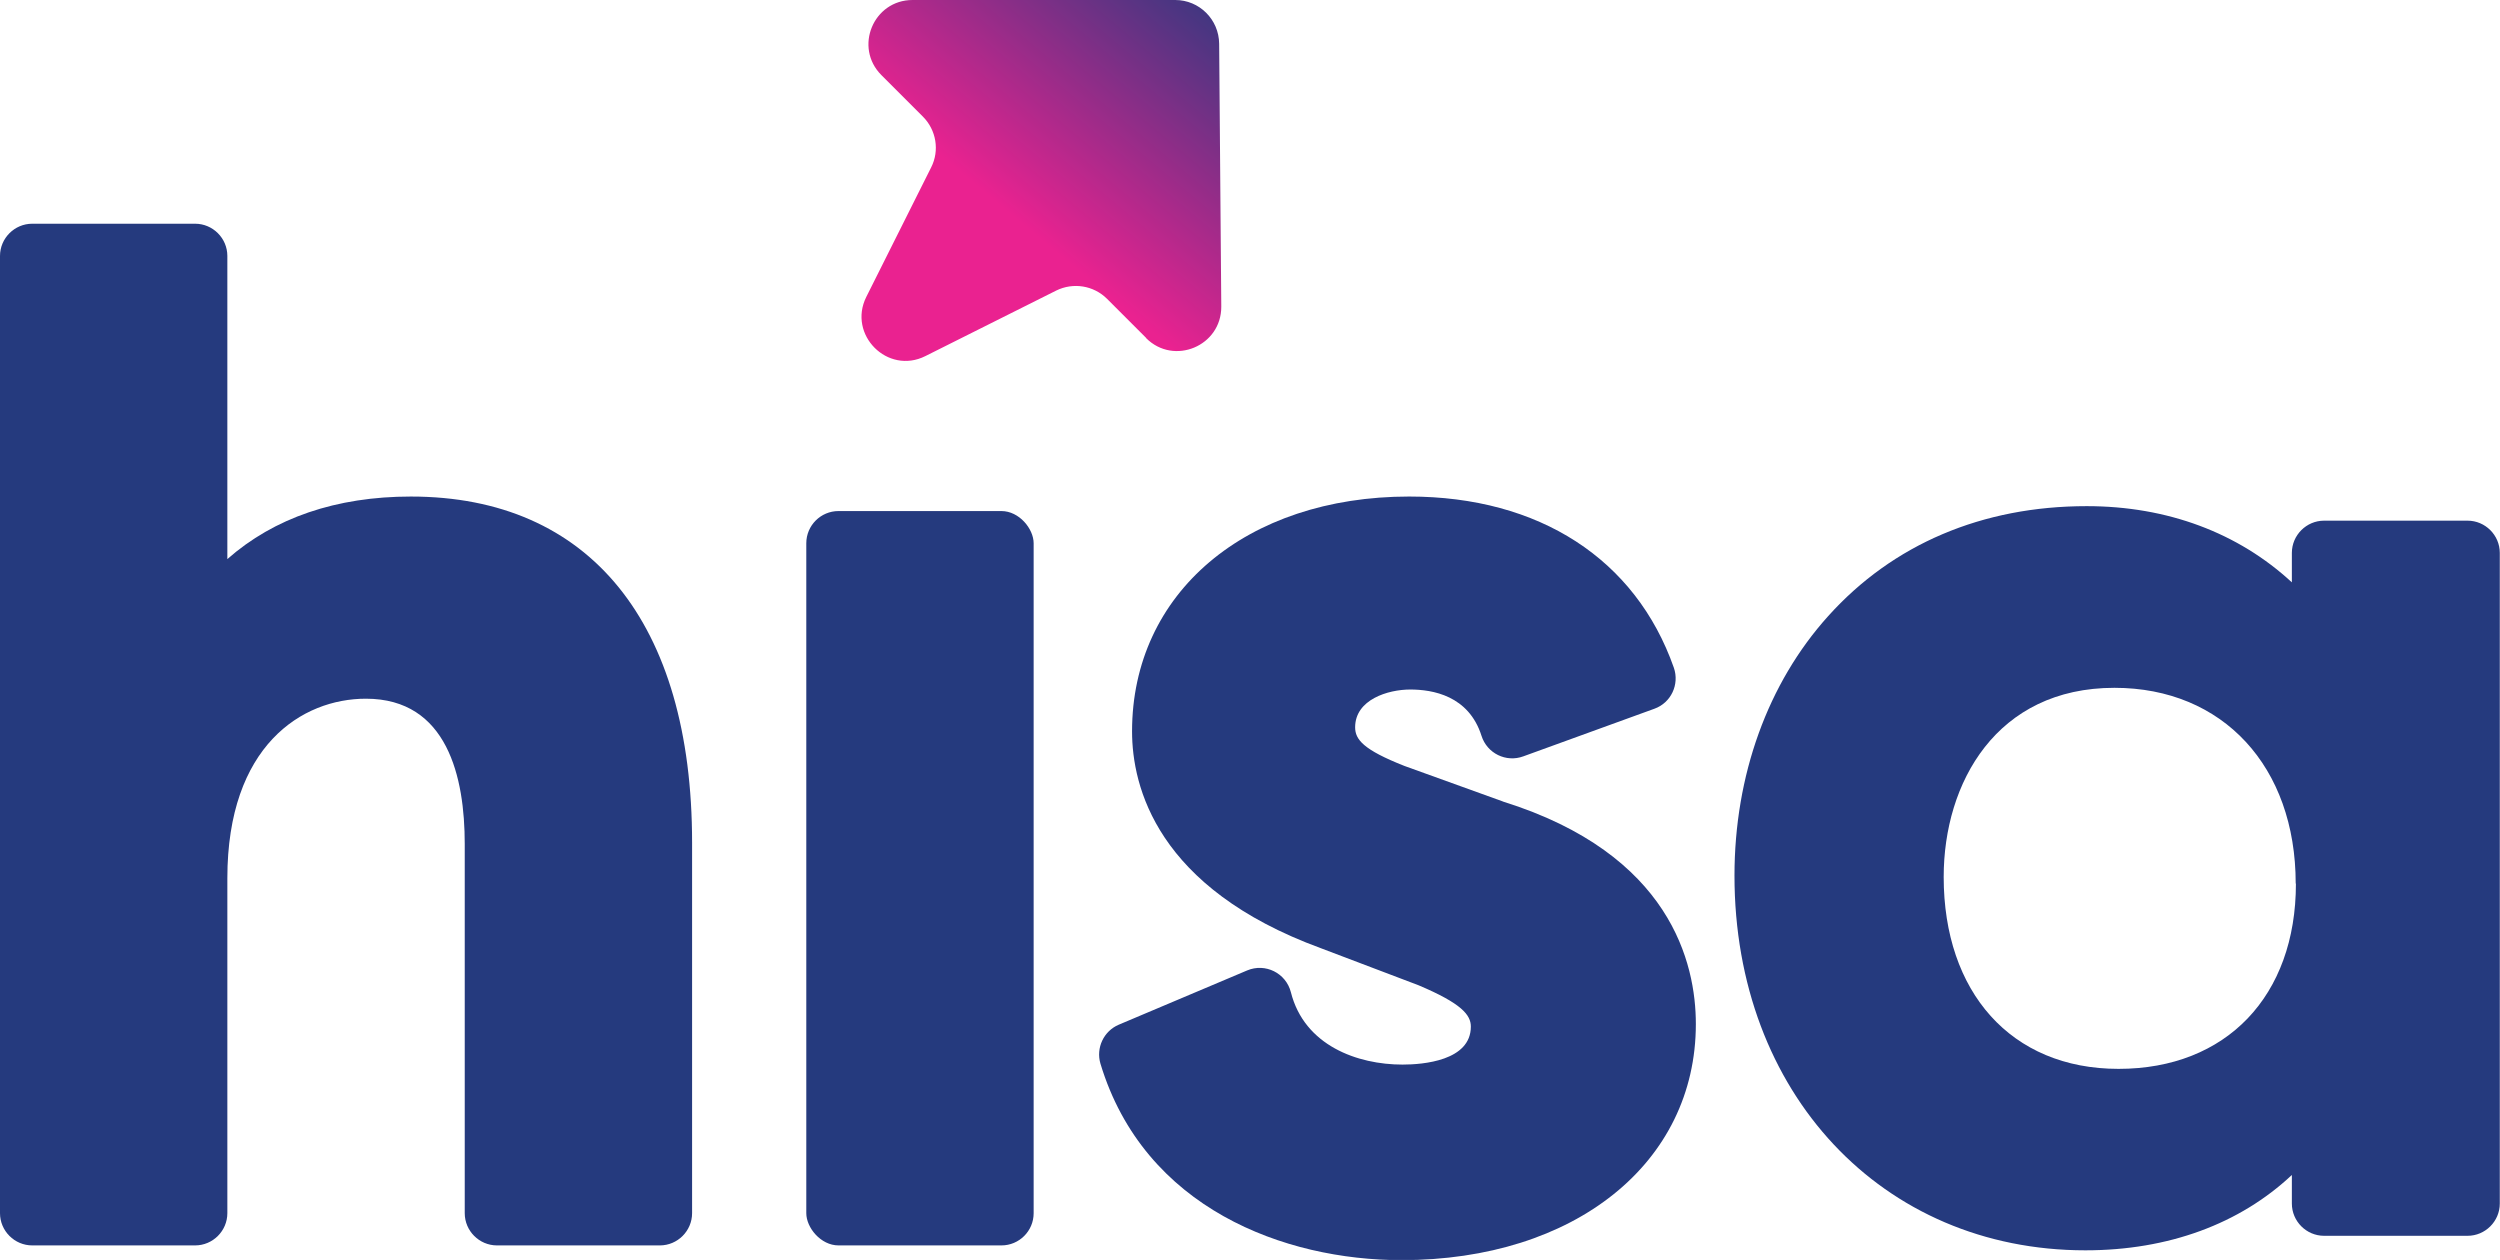 <?xml version="1.0" encoding="UTF-8"?><svg xmlns="http://www.w3.org/2000/svg" xmlns:xlink="http://www.w3.org/1999/xlink" viewBox="0 0 117.11 59.02"><defs><style>.e{fill:#253a7e;}.f{fill:url(#d);}</style><linearGradient id="d" x1="57.31" y1="-1.8" x2="42.29" y2="16.2" gradientTransform="matrix(1, 0, 0, 1, 0, 0)" gradientUnits="userSpaceOnUse"><stop offset="0" stop-color="#253a7e"/><stop offset=".66" stop-color="#ea2290"/><stop offset="1" stop-color="#ea2290"/></linearGradient></defs><g id="a"/><g id="b"><g id="c"><g><g><path class="e" d="M19.25,23.26c-3.5,0-6.41,1-8.6,2.93V11.99c0-.83-.68-1.51-1.51-1.51H1.51c-.83,0-1.51,.68-1.51,1.51V56.83c0,.83,.68,1.51,1.51,1.51h7.63c.83,0,1.51-.68,1.51-1.51v-15.69c0-6.21,3.5-8.41,6.49-8.41,3.83,0,4.63,3.7,4.63,6.8v17.3c0,.83,.68,1.51,1.51,1.51h7.63c.83,0,1.51-.68,1.51-1.51v-17.36c0-10.3-4.8-16.21-13.17-16.21Z"/><rect class="e" x="37.77" y="23.94" width="10.65" height="34.4" rx="1.51" ry="1.51"/><path class="e" d="M70.39,37.54l-4.6-1.66c-1.93-.76-2.31-1.24-2.31-1.81,0-1.3,1.54-1.77,2.58-1.77s2.74,.28,3.34,2.17h0c.26,.82,1.15,1.26,1.96,.96l6.14-2.23c.78-.28,1.18-1.14,.91-1.92h0c-1.79-5.09-6.31-8.02-12.4-8.02-7.64,0-12.98,4.52-12.98,11,0,2.58,1.15,7.34,8.85,10.16l4.56,1.73c2.04,.86,2.46,1.4,2.46,1.94,0,1.6-2.24,1.78-3.2,1.78-2.11,0-4.6-.89-5.23-3.39h0c-.23-.9-1.2-1.38-2.05-1.02l-6.01,2.54c-.71,.3-1.08,1.09-.86,1.83h0c2.05,6.78,8.63,9.2,14.1,9.2,8.12,0,13.79-4.55,13.79-11.06,0-2.84-1.17-7.96-9.03-10.42Z"/><path class="e" d="M107.36,25.9v1.38c-2.51-2.32-5.83-3.57-9.61-3.57-4.89,0-9.08,1.78-12.11,5.15-2.83,3.14-4.39,7.46-4.39,12.16,0,10.17,6.91,17.55,16.44,17.55,3.89,0,7.23-1.24,9.67-3.53v1.34c0,.83,.68,1.51,1.51,1.51h6.72c.83,0,1.51-.68,1.51-1.51V25.9c0-.83-.68-1.51-1.51-1.51h-6.72c-.83,0-1.51,.68-1.51,1.51Zm.19,15.49c0,5.27-3.26,8.68-8.31,8.68s-8.19-3.61-8.19-8.99c0-4.41,2.47-8.86,8-8.86,5.08,0,8.49,3.69,8.49,9.17Z"/></g><path class="f" d="M53.69,15.83l-1.83-1.83c-.63-.63-1.59-.78-2.38-.39l-6.13,3.07c-1.77,.89-3.65-1-2.77-2.77l3.04-6.07c.4-.79,.24-1.75-.39-2.38l-1.94-1.94c-1.3-1.3-.38-3.52,1.46-3.52h12.3c1.13,0,2.05,.91,2.06,2.05l.1,12.31c.01,1.85-2.22,2.78-3.52,1.48Z"/></g></g></g></svg>